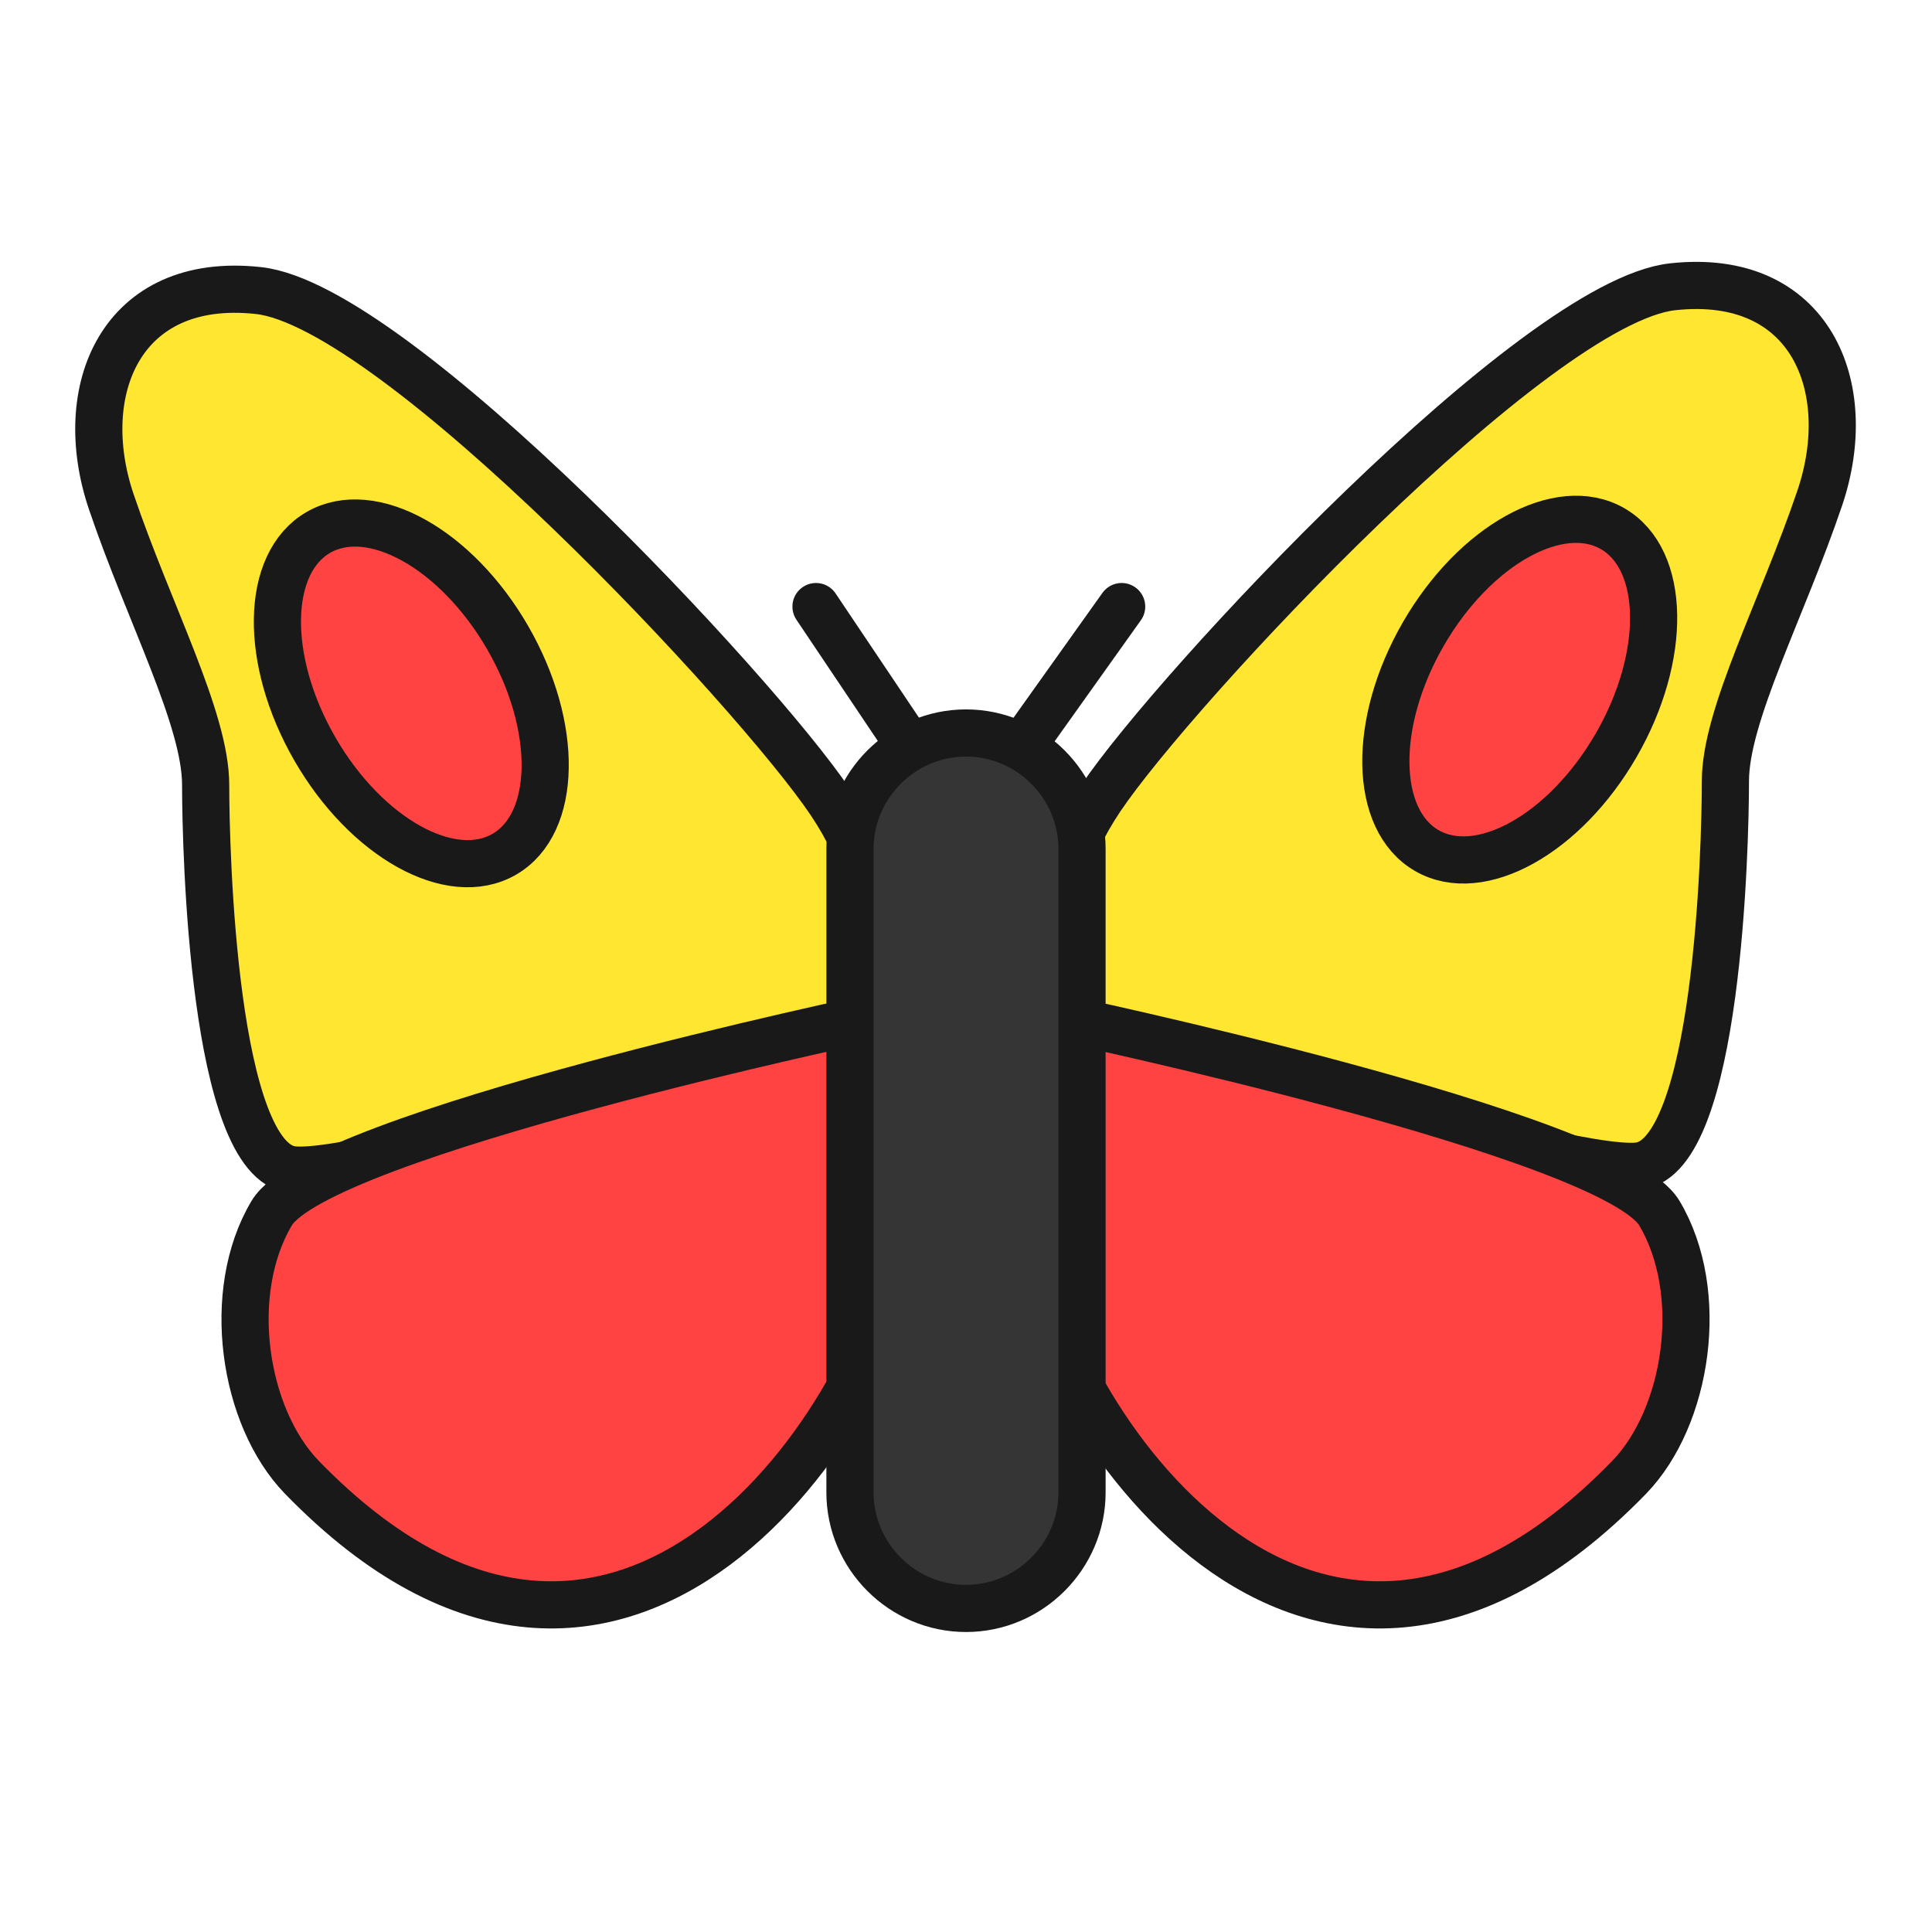 <?xml version="1.0" encoding="utf-8"?>
<!-- Generator: Adobe Illustrator 22.1.0, SVG Export Plug-In . SVG Version: 6.00 Build 0)  -->
<svg version="1.1" xmlns="http://www.w3.org/2000/svg" xmlns:xlink="http://www.w3.org/1999/xlink" x="0px" y="0px"
	 viewBox="0 0 1024 1024" style="enable-background:new 0 0 1024 1024;" xml:space="preserve">
<style type="text/css">
	.st0{display:none;}
	.st1{fill:#3C91E5;}
	.st2{fill:#070707;}
	.st3{fill:#FFFFFF;}
	.st4{display:inline;}
	.st5{fill:#C1282E;}
	.st6{fill:#B4E85B;}
	.st7{fill:#8B6239;}
	.st8{fill:#FFDB43;}
	.st9{fill:#191919;}
	.st10{fill:#FF8327;}
	.st11{display:inline;fill:#1E1E1E;}
	.st12{fill:#CC50FF;}
	.st13{display:inline;fill:#CC50FF;}
	.st14{fill:#47F4F4;}
	.st15{fill:#161616;}
	.st16{display:inline;fill:none;stroke:#161616;stroke-width:25;stroke-linecap:round;stroke-miterlimit:10;}
	.st17{fill:#FF52C1;}
	.st18{display:inline;fill:#3774EF;}
	.st19{display:inline;fill:none;stroke:#070707;stroke-width:25;stroke-linecap:round;stroke-miterlimit:10;}
	.st20{display:inline;fill:#97EF5E;stroke:#070707;stroke-width:25;stroke-linecap:round;stroke-miterlimit:10;}
	.st21{display:inline;fill:#FFDB43;}
	.st22{display:inline;fill:#FF3636;}
	.st23{display:inline;fill:#2EE1FF;}
	.st24{display:inline;fill:none;stroke:#161616;stroke-width:25;stroke-linecap:round;stroke-linejoin:round;stroke-miterlimit:10;}
	.st25{display:inline;fill:#FFE131;}
	.st26{display:inline;fill:#EF45EF;}
	.st27{display:inline;fill:#FFE631;}
	.st28{display:inline;fill:none;stroke:#191919;stroke-width:25;stroke-linecap:round;stroke-linejoin:round;stroke-miterlimit:10;}
	.st29{display:inline;fill:#FF4343;}
	.st30{display:inline;fill:#353535;}
	.st31{display:inline;fill:#8B79AD;}
	.st32{display:inline;fill:#C29CEF;}
	.st33{display:inline;fill:#FF9494;}
	.st34{display:inline;fill:#191919;}
</style>
<g id="butterfly">
	<path class="st27" d="M466,539c0,0,13-56-26-114S210,162,137,154s-98,53-78,112s50,115,50,150s4,199,46,204S466,539,466,539z"/>
	<path class="st28" d="M466,539c0,0,13-56-26-114S210,162,137,154s-98,53-78,112s50,115,50,150s4,199,46,204S466,539,466,539z"/>
	<path class="st27" d="M557.5,537c0,0-13-56,26-114s230-263,303-271s98,53,78,112s-50,115-50,150s-4,199-46,204S557.5,537,557.5,537
		z"/>
	<path class="st28" d="M557.5,537c0,0-13-56,26-114s230-263,303-271s98,53,78,112s-50,115-50,150s-4,199-46,204S557.5,537,557.5,537
		z"/>
	<path class="st29" d="M464,541c0,0-295,62-320,104s-15,108,16,140c171,176,308-37,319-126C488.3,583.4,464,541,464,541z"/>
	<path class="st28" d="M464,539c0,0-295,62-320,104s-15,108,16,140c171,176,308-37,319-126C488.3,581.4,464,539,464,539z"/>
	<path class="st29" d="M559.5,539c0,0,295,62,320,104s15,108-16,140c-171,176-308-37-319-126C535.2,581.4,559.5,539,559.5,539z"/>
	<path class="st28" d="M559.5,539c0,0,295,62,320,104s15,108-16,140c-171,176-308-37-319-126C535.2,581.4,559.5,539,559.5,539z"/>
	<ellipse transform="matrix(0.866 -0.5 0.5 0.866 -154.543 158.236)" class="st29" cx="218" cy="367.5" rx="59" ry="98.5"/>
	<ellipse transform="matrix(0.866 -0.5 0.5 0.866 -154.543 158.236)" class="st28" cx="218" cy="367.5" rx="59" ry="98.5"/>
	<ellipse transform="matrix(0.5 -0.866 0.866 0.5 86.218 880.334)" class="st29" cx="805.5" cy="365.5" rx="98.5" ry="59"/>
	<ellipse transform="matrix(0.5 -0.866 0.866 0.5 86.218 880.334)" class="st28" cx="805.5" cy="365.5" rx="98.5" ry="59"/>
	<path class="st30" d="M512,850.5L512,850.5c-33.8,0-61.5-27.7-61.5-61.5V448c0-33.8,27.7-61.5,61.5-61.5h0
		c33.8,0,61.5,27.7,61.5,61.5v341C573.5,822.8,545.8,850.5,512,850.5z"/>
	<path class="st28" d="M512,852.5L512,852.5c-33.8,0-61.5-27.7-61.5-61.5V450c0-33.8,27.7-61.5,61.5-61.5h0
		c33.8,0,61.5,27.7,61.5,61.5v341C573.5,824.8,545.8,852.5,512,852.5z"/>
	<line class="st28" x1="542.5" y1="394.5" x2="594.5" y2="321.5"/>
	<line class="st28" x1="432.5" y1="321.5" x2="481.5" y2="394.5"/>
</g>
</svg>
